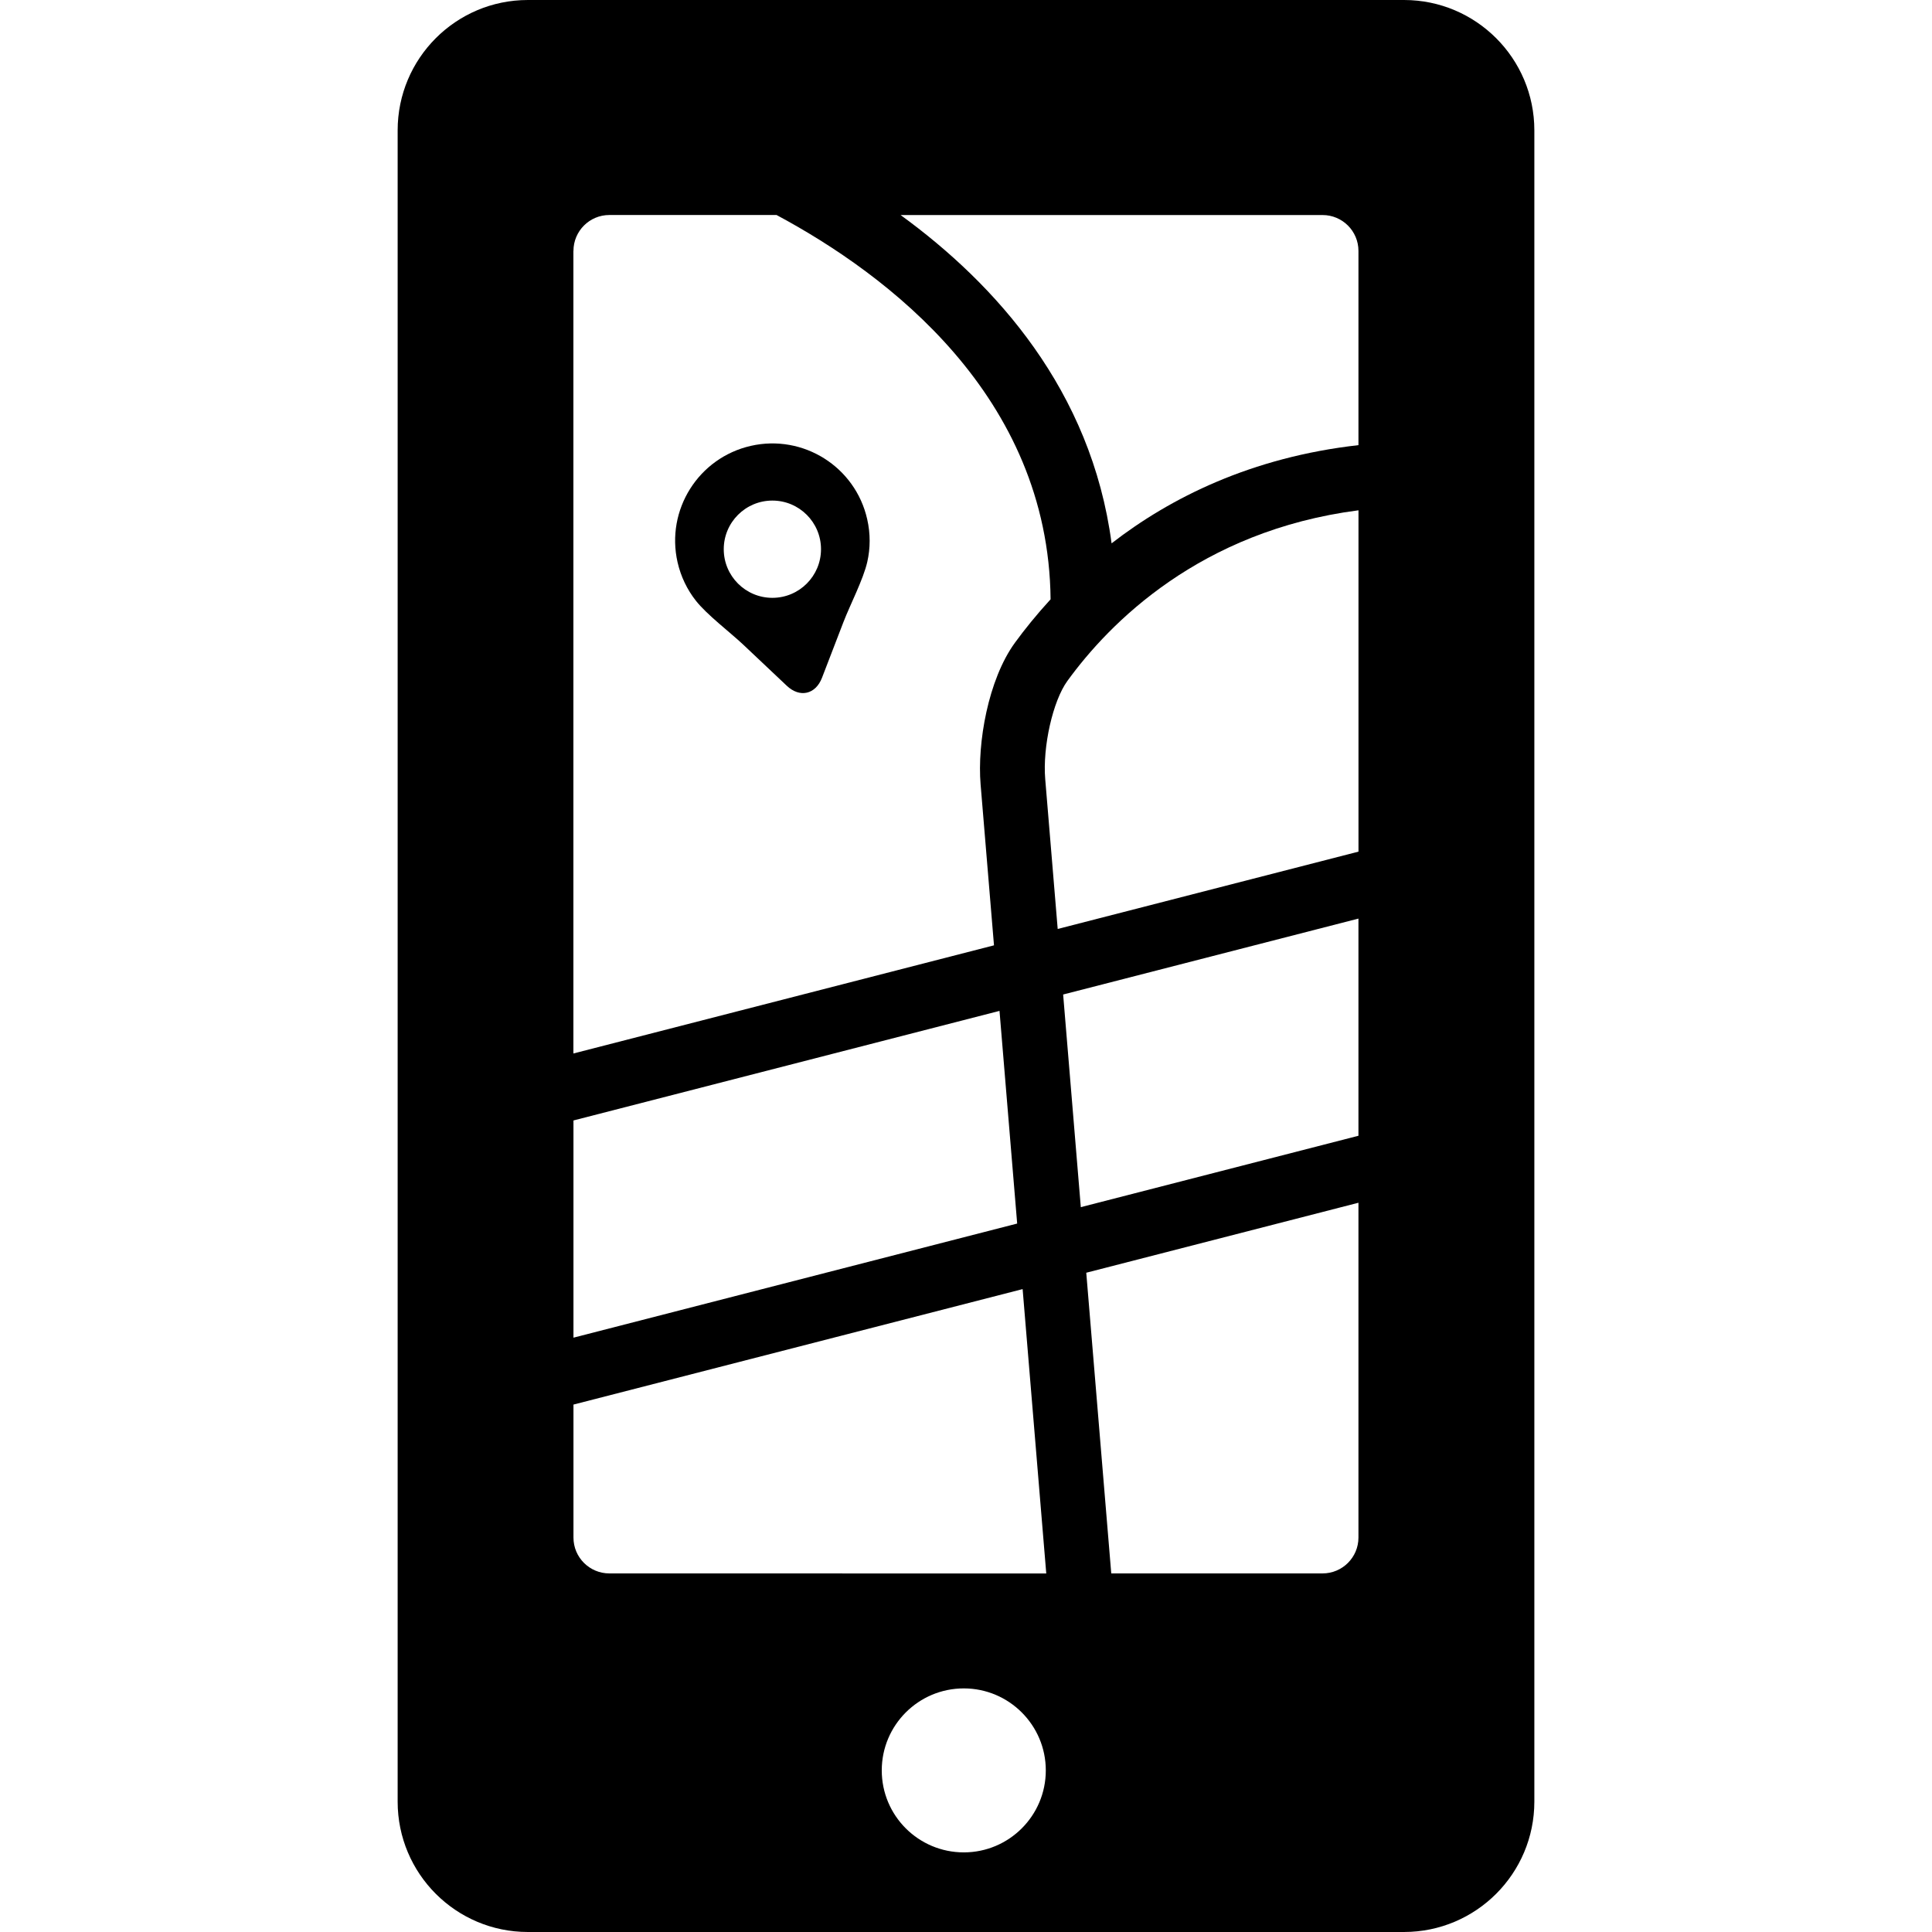 <?xml version="1.0" encoding="iso-8859-1"?>
<!-- Generator: Adobe Illustrator 16.0.0, SVG Export Plug-In . SVG Version: 6.00 Build 0)  -->
<!DOCTYPE svg PUBLIC "-//W3C//DTD SVG 1.1//EN" "http://www.w3.org/Graphics/SVG/1.1/DTD/svg11.dtd">
<svg version="1.1" id="Capa_1" xmlns="http://www.w3.org/2000/svg" xmlns:xlink="http://www.w3.org/1999/xlink" x="0px" y="0px"
	 width="569.877px" height="569.877px" viewBox="0 0 569.877 569.877" style="enable-background:new 0 0 569.877 569.877;"
	 xml:space="preserve">
<g>
	<path d="M452.583,531.417V38.451C452.583,17.222,435.362,0,414.142,0H155.716c-21.238,0-38.422,17.222-38.422,38.451v492.976
		c0,21.238,17.184,38.45,38.422,38.45h258.426C435.362,569.867,452.583,552.655,452.583,531.417z M169.151,74.004
		c0-5.842,4.743-10.585,10.585-10.585h49.323c32.723,17.538,80.22,53.311,80.832,113.354c-4.16,4.542-7.688,8.922-10.518,12.813
		c-7.938,10.911-11.141,29.682-10.127,41.798l3.949,47.458l-124.064,31.901V74.004H169.151z M169.151,330.499l125.67-32.321
		l5.212,62.73l-130.882,33.659V330.499z M284.293,546.392c-13.369,0-24.203-10.815-24.203-24.184
		c0-13.35,10.834-24.184,24.203-24.184c13.331,0,24.184,10.834,24.184,24.184C308.478,535.576,297.624,546.392,284.293,546.392z
		 M179.737,464.106c-5.843,0-10.585-4.733-10.585-10.576v-39.226l132.488-34.062l6.971,83.873H179.737V464.106z M400.698,453.53
		c0,5.843-4.744,10.576-10.586,10.576h-62.328l-7.373-88.692l80.287-20.646V453.53z M400.698,335.013l-81.895,21.057l-5.211-62.721
		l87.105-22.395V335.013L400.698,335.013z M400.698,251.207l-88.713,22.807l-3.68-44.208c-0.795-9.543,2.256-23.084,6.549-28.965
		c12.375-17.05,39.092-44.265,85.854-50.318v100.684H400.698z M400.698,131.303c-31.623,3.567-55.502,15.549-72.818,28.965
		c-5.977-45.183-34.215-76.452-62.233-96.839h124.466c5.842,0,10.586,4.733,10.586,10.585V131.303z"/>
	<path d="M221.477,131.513c-15.443,3.509-25.13,18.876-21.621,34.329c0.975,4.265,2.85,8.1,5.384,11.322
		c3.261,4.16,10.155,9.371,13.99,12.986c3.949,3.739,8.893,8.396,12.852,12.135c3.834,3.624,8.492,2.562,10.385-2.372l6.331-16.447
		c1.893-4.935,5.871-12.594,7.028-17.748c0.908-4.016,0.947-8.281-0.029-12.565C252.307,137.681,236.93,128.013,221.477,131.513z
		 M227.827,176.342c-7.918,0-14.344-6.426-14.344-14.344c0-7.917,6.426-14.344,14.344-14.344c7.927,0,14.344,6.426,14.344,14.344
		C242.17,169.916,235.754,176.342,227.827,176.342z"/>
</g>
<g>
</g>
<g>
</g>
<g>
</g>
<g>
</g>
<g>
</g>
<g>
</g>
<g>
</g>
<g>
</g>
<g>
</g>
<g>
</g>
<g>
</g>
<g>
</g>
<g>
</g>
<g>
</g>
<g>
</g>
</svg>
